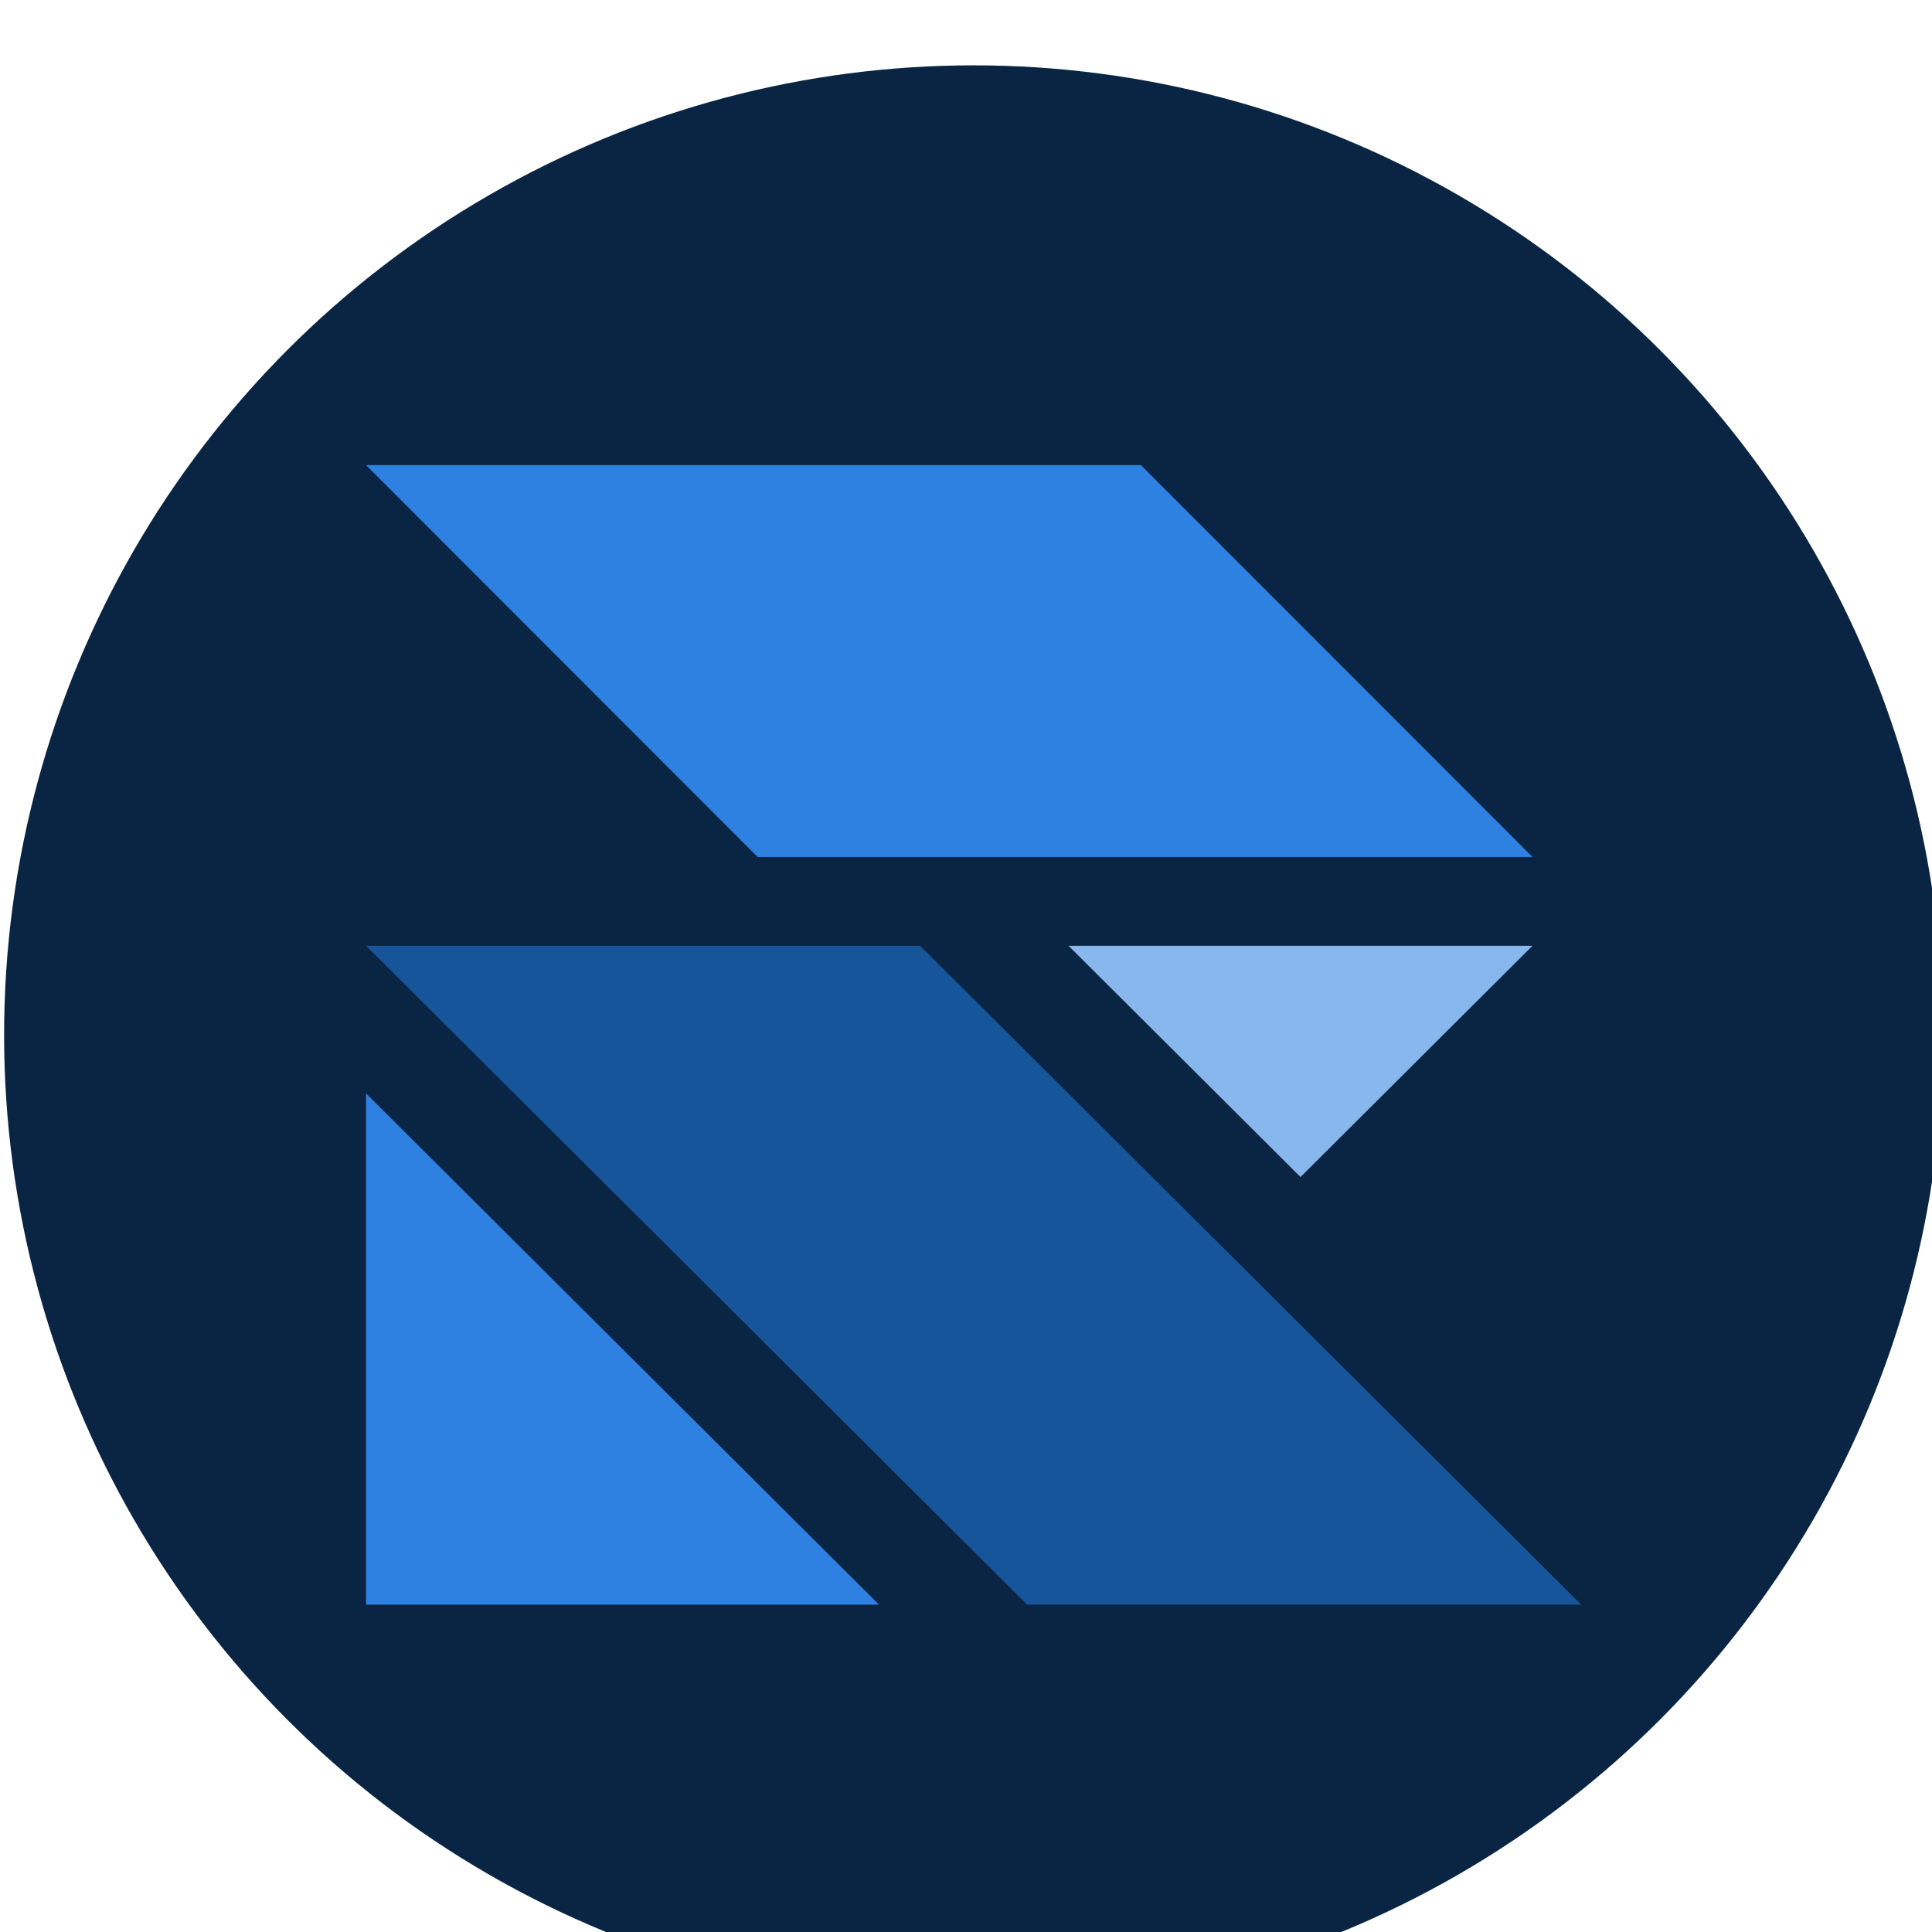 <?xml version="1.0" encoding="UTF-8" standalone="no"?>
<!-- Created with Inkscape (http://www.inkscape.org/) -->

<svg
   width="38.865"
   height="38.865"
   viewBox="0 0 10.283 10.283"
   version="1.1"
   id="svg1"
   xml:space="preserve"
   inkscape:version="1.3.2 (091e20e, 2023-11-25, custom)"
   sodipodi:docname="drawing.svg"
   xmlns:inkscape="http://www.inkscape.org/namespaces/inkscape"
   xmlns:sodipodi="http://sodipodi.sourceforge.net/DTD/sodipodi-0.dtd"
   xmlns="http://www.w3.org/2000/svg"
   xmlns:svg="http://www.w3.org/2000/svg"><sodipodi:namedview
     id="namedview1"
     pagecolor="#ffffff"
     bordercolor="#000000"
     borderopacity="0.25"
     inkscape:showpageshadow="2"
     inkscape:pageopacity="0.0"
     inkscape:pagecheckerboard="true"
     inkscape:deskcolor="#d1d1d1"
     inkscape:document-units="mm"
     inkscape:zoom="0.25"
     inkscape:cx="1198"
     inkscape:cy="8002"
     inkscape:window-width="2560"
     inkscape:window-height="1511"
     inkscape:window-x="-9"
     inkscape:window-y="-9"
     inkscape:window-maximized="1"
     inkscape:current-layer="layer1"
     showgrid="true" /><defs
     id="defs1" /><g
     inkscape:label="Layer 1"
     inkscape:groupmode="layer"
     id="layer1"
     transform="translate(-135.643,-2108.195)"><g
       id="g57"
       transform="matrix(0.045,0,0,0.045,129.676,2013.007)"><circle
         style="fill:#0a2543;fill-opacity:1;stroke-width:0.305"
         id="path52-2-6"
         cx="247.759"
         cy="2237.69"
         r="114.674" /><g
         id="g55"
         transform="translate(-3.771,2.443)"><path
           style="fill:#2e81e1;fill-opacity:1;stroke-width:0.178"
           d="m 179.667,2242.173 60.666,60.462 h -60.666 z"
           id="path45-4-2-8-6-1"
           sodipodi:nodetypes="cccc" /><path
           id="path43-9-2-0-7-7-61-1-5"
           style="fill:#16559a;fill-opacity:1;stroke-width:0.178"
           d="m 179.667,2224.71 60.666,60.462 17.522,17.463 h 65.537 l -17.522,-17.463 -60.666,-60.462 z" /><path
           style="fill:#88b7ed;fill-opacity:1;stroke-width:0.178"
           d="m 262.753,2224.711 27.439,27.347 27.44,-27.348 z"
           id="path44-0-8-1-1-7-2"
           sodipodi:nodetypes="cccc" /><path
           id="path46-2-1-8-4-55-6"
           style="fill:#2e81e1;fill-opacity:1;stroke-width:0.178"
           d="m 179.667,2167.86 46.315,46.347 h 0.119 91.411 0.119 l -46.315,-46.347 h -0.119 -91.411 z" /></g></g></g></svg>

